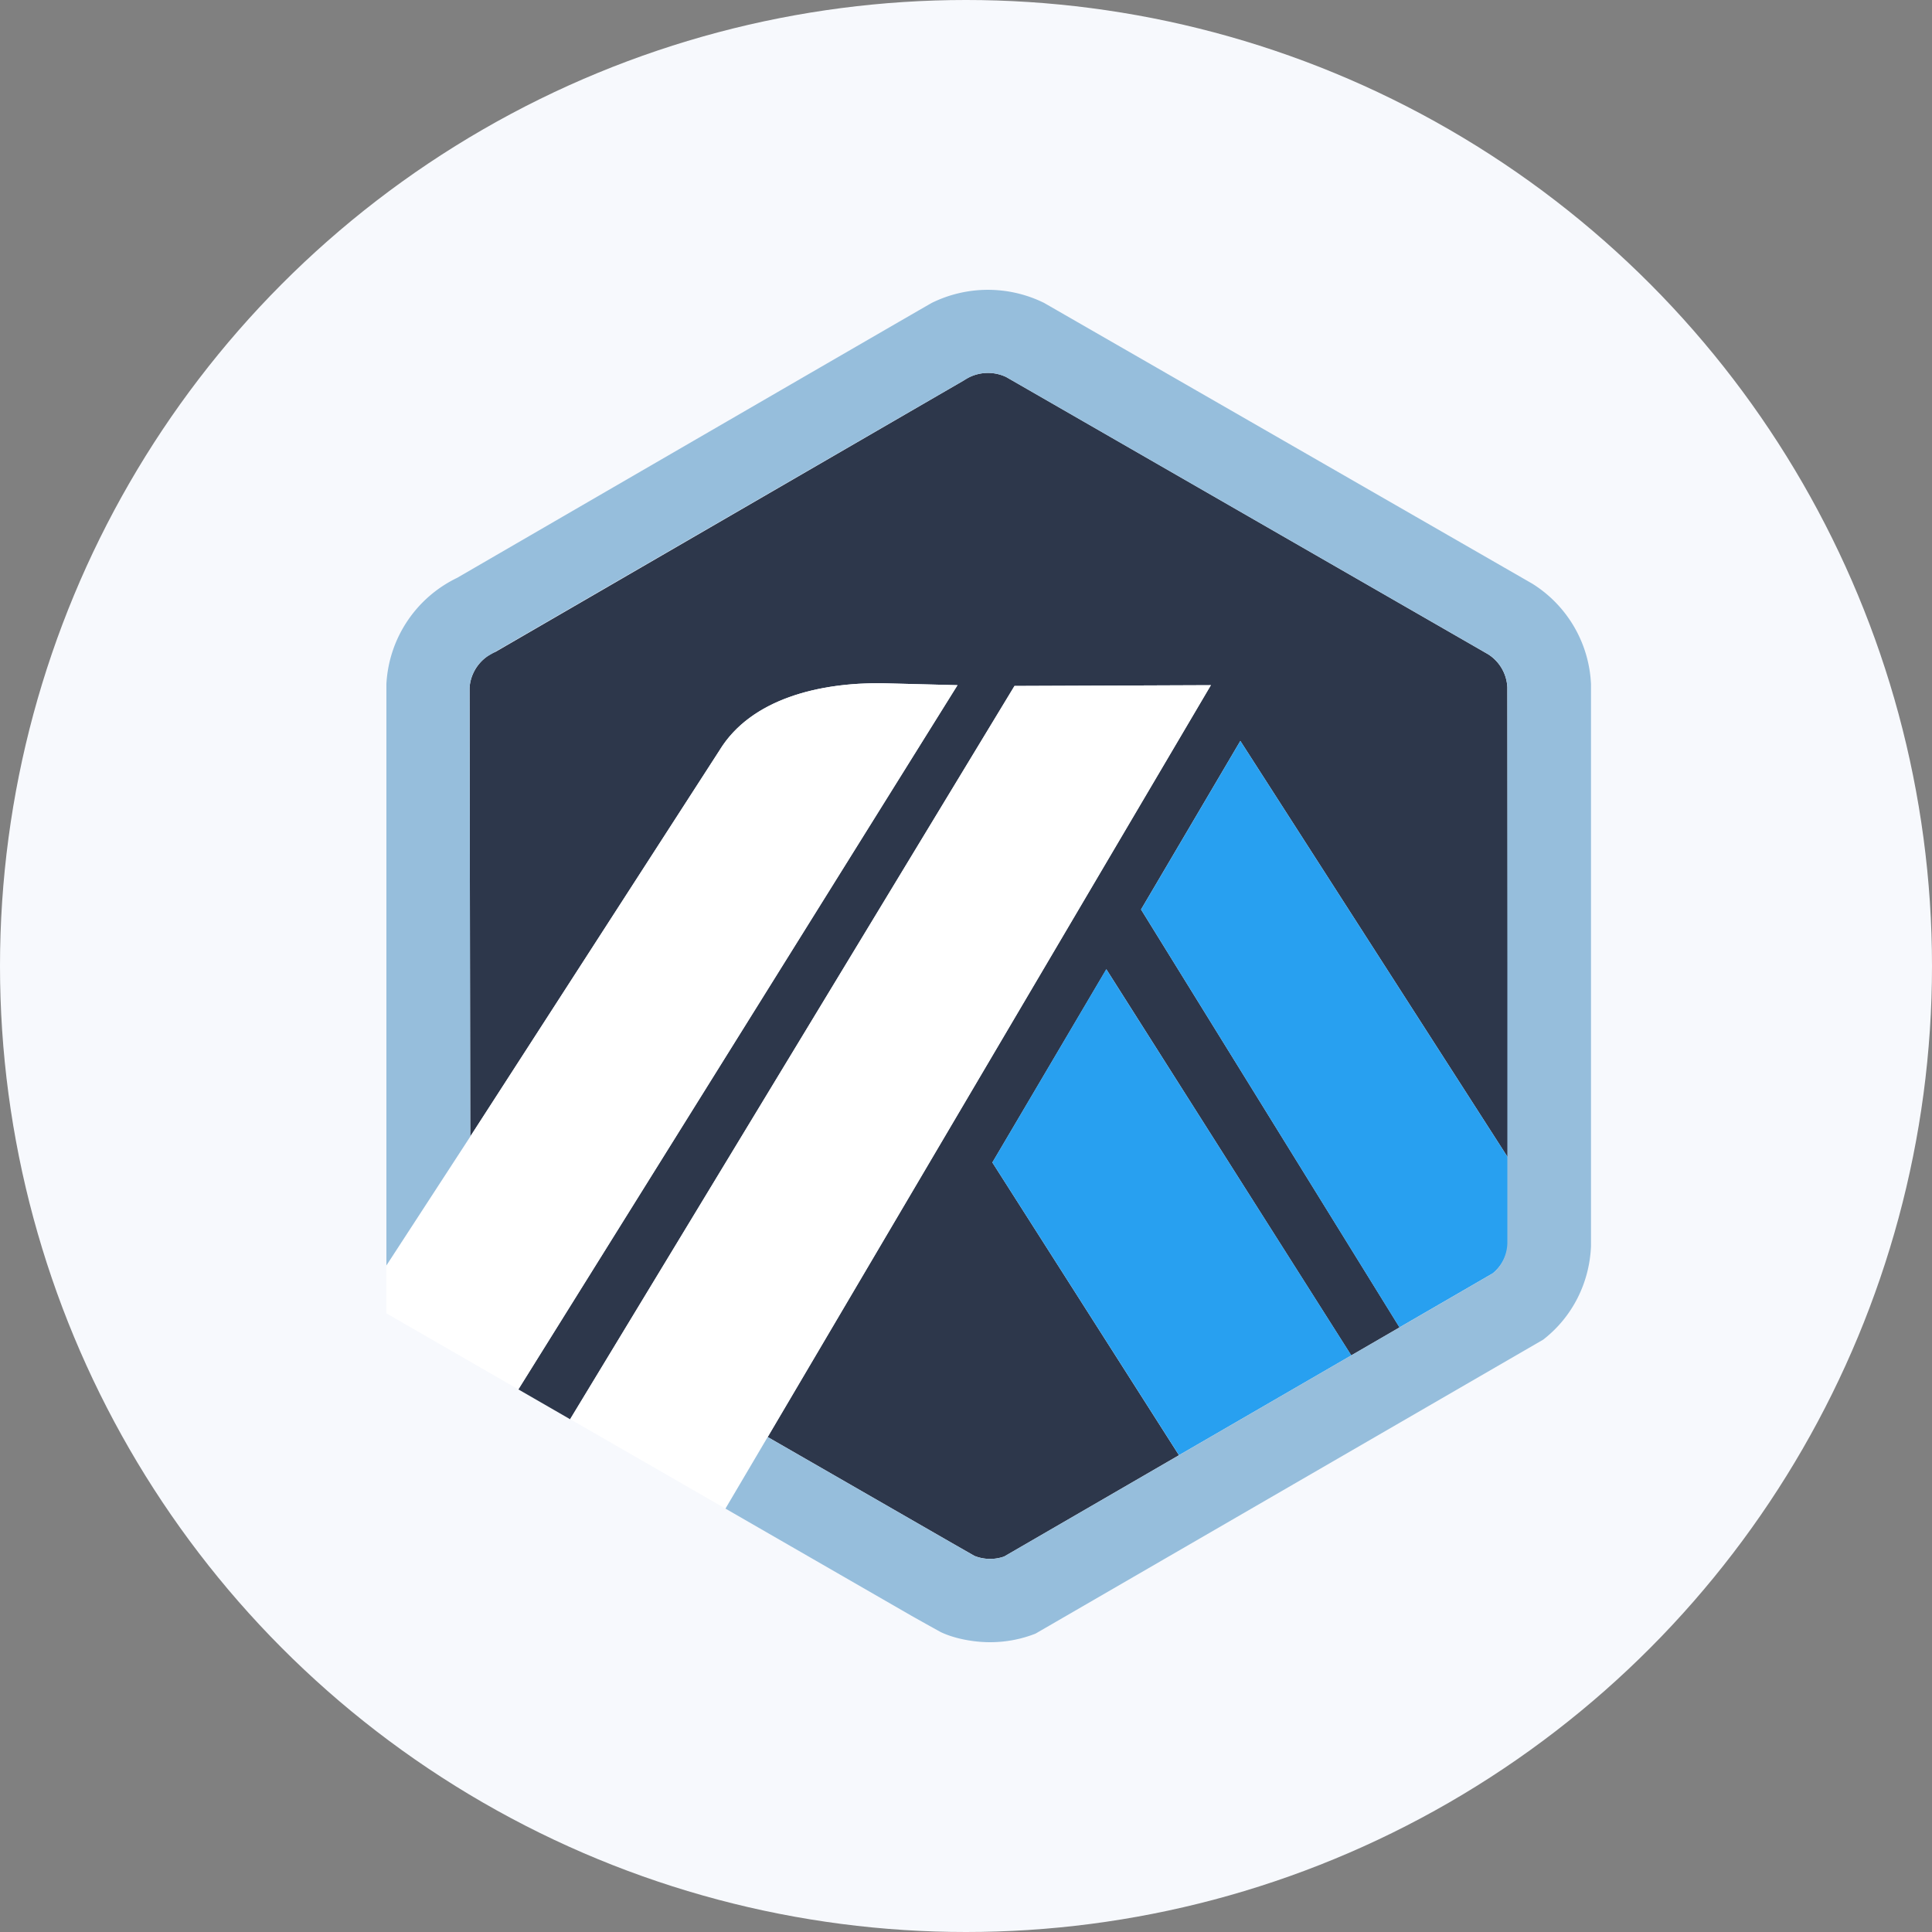 <svg width="20" height="20" viewBox="0 0 20 20" fill="none" xmlns="http://www.w3.org/2000/svg"><rect x="0" y="0" width="20" height="20" fill="#808080" stroke="none"/><circle cx="10" cy="10" r="10" fill="#F7F9FD"/><path d="M11.812 9.415 12.84 7.67l2.772 4.316v.829l-.008-5.7a.43.43 0 0 0-.199-.342l-4.989-2.87a.44.44 0 0 0-.426.027l-.017.011L5.13 6.748l-.019.008a.438.438 0 0 0-.244.314.43.43 0 0 0-.006.05l.007 4.646L7.45 7.765c.325-.53 1.033-.701 1.69-.692l.772.02-4.546 7.29.536.309 4.6-7.591 2.033-.008-4.588 7.783 1.912 1.1.228.13c.097.04.21.042.308.007l5.06-2.932-.967.56-2.676-4.326Zm.393 5.65-1.932-3.031 1.18-2 2.535 3.997-1.784 1.034Z" fill="#2D374B"/><path d="m10.273 12.034 1.932 3.03 1.784-1.033-2.537-3.998-1.179 2Zm5.34.781-.001-.829L12.84 7.67l-1.028 1.745 2.675 4.326.967-.56a.43.43 0 0 0 .158-.312v-.054Z" fill="#28A0F0"/><path d="m4 13.596 1.366.787 4.546-7.29-.772-.02c-.657-.01-1.365.161-1.69.692l-2.582 4L4 13.1v.496Zm8.535-6.503-2.033.008-4.6 7.59 1.608.926.437-.741 4.588-7.783Z" fill="#fff"/><path d="M16.47 7.083a1.295 1.295 0 0 0-.608-1.041l-5.055-2.907a1.315 1.315 0 0 0-1.16 0c-.042.021-4.915 2.847-4.915 2.847A1.296 1.296 0 0 0 4 7.08v6.02l.868-1.334-.007-4.645a.428.428 0 0 1 .179-.323c.022-.016 4.979-2.886 4.995-2.893a.44.44 0 0 1 .381-.002l4.99 2.87a.43.43 0 0 1 .198.342v5.754a.42.42 0 0 1-.15.312l-.966.56-.5.29-1.784 1.034-1.809 1.048a.439.439 0 0 1-.308-.006l-2.14-1.231-.437.741 1.923 1.108a32.346 32.346 0 0 0 .305.17c.137.066.334.105.511.105.163 0 .321-.03.471-.089l5.255-3.043c.301-.233.479-.586.495-.968V7.083Z" fill="#96BEDC"/></svg>
